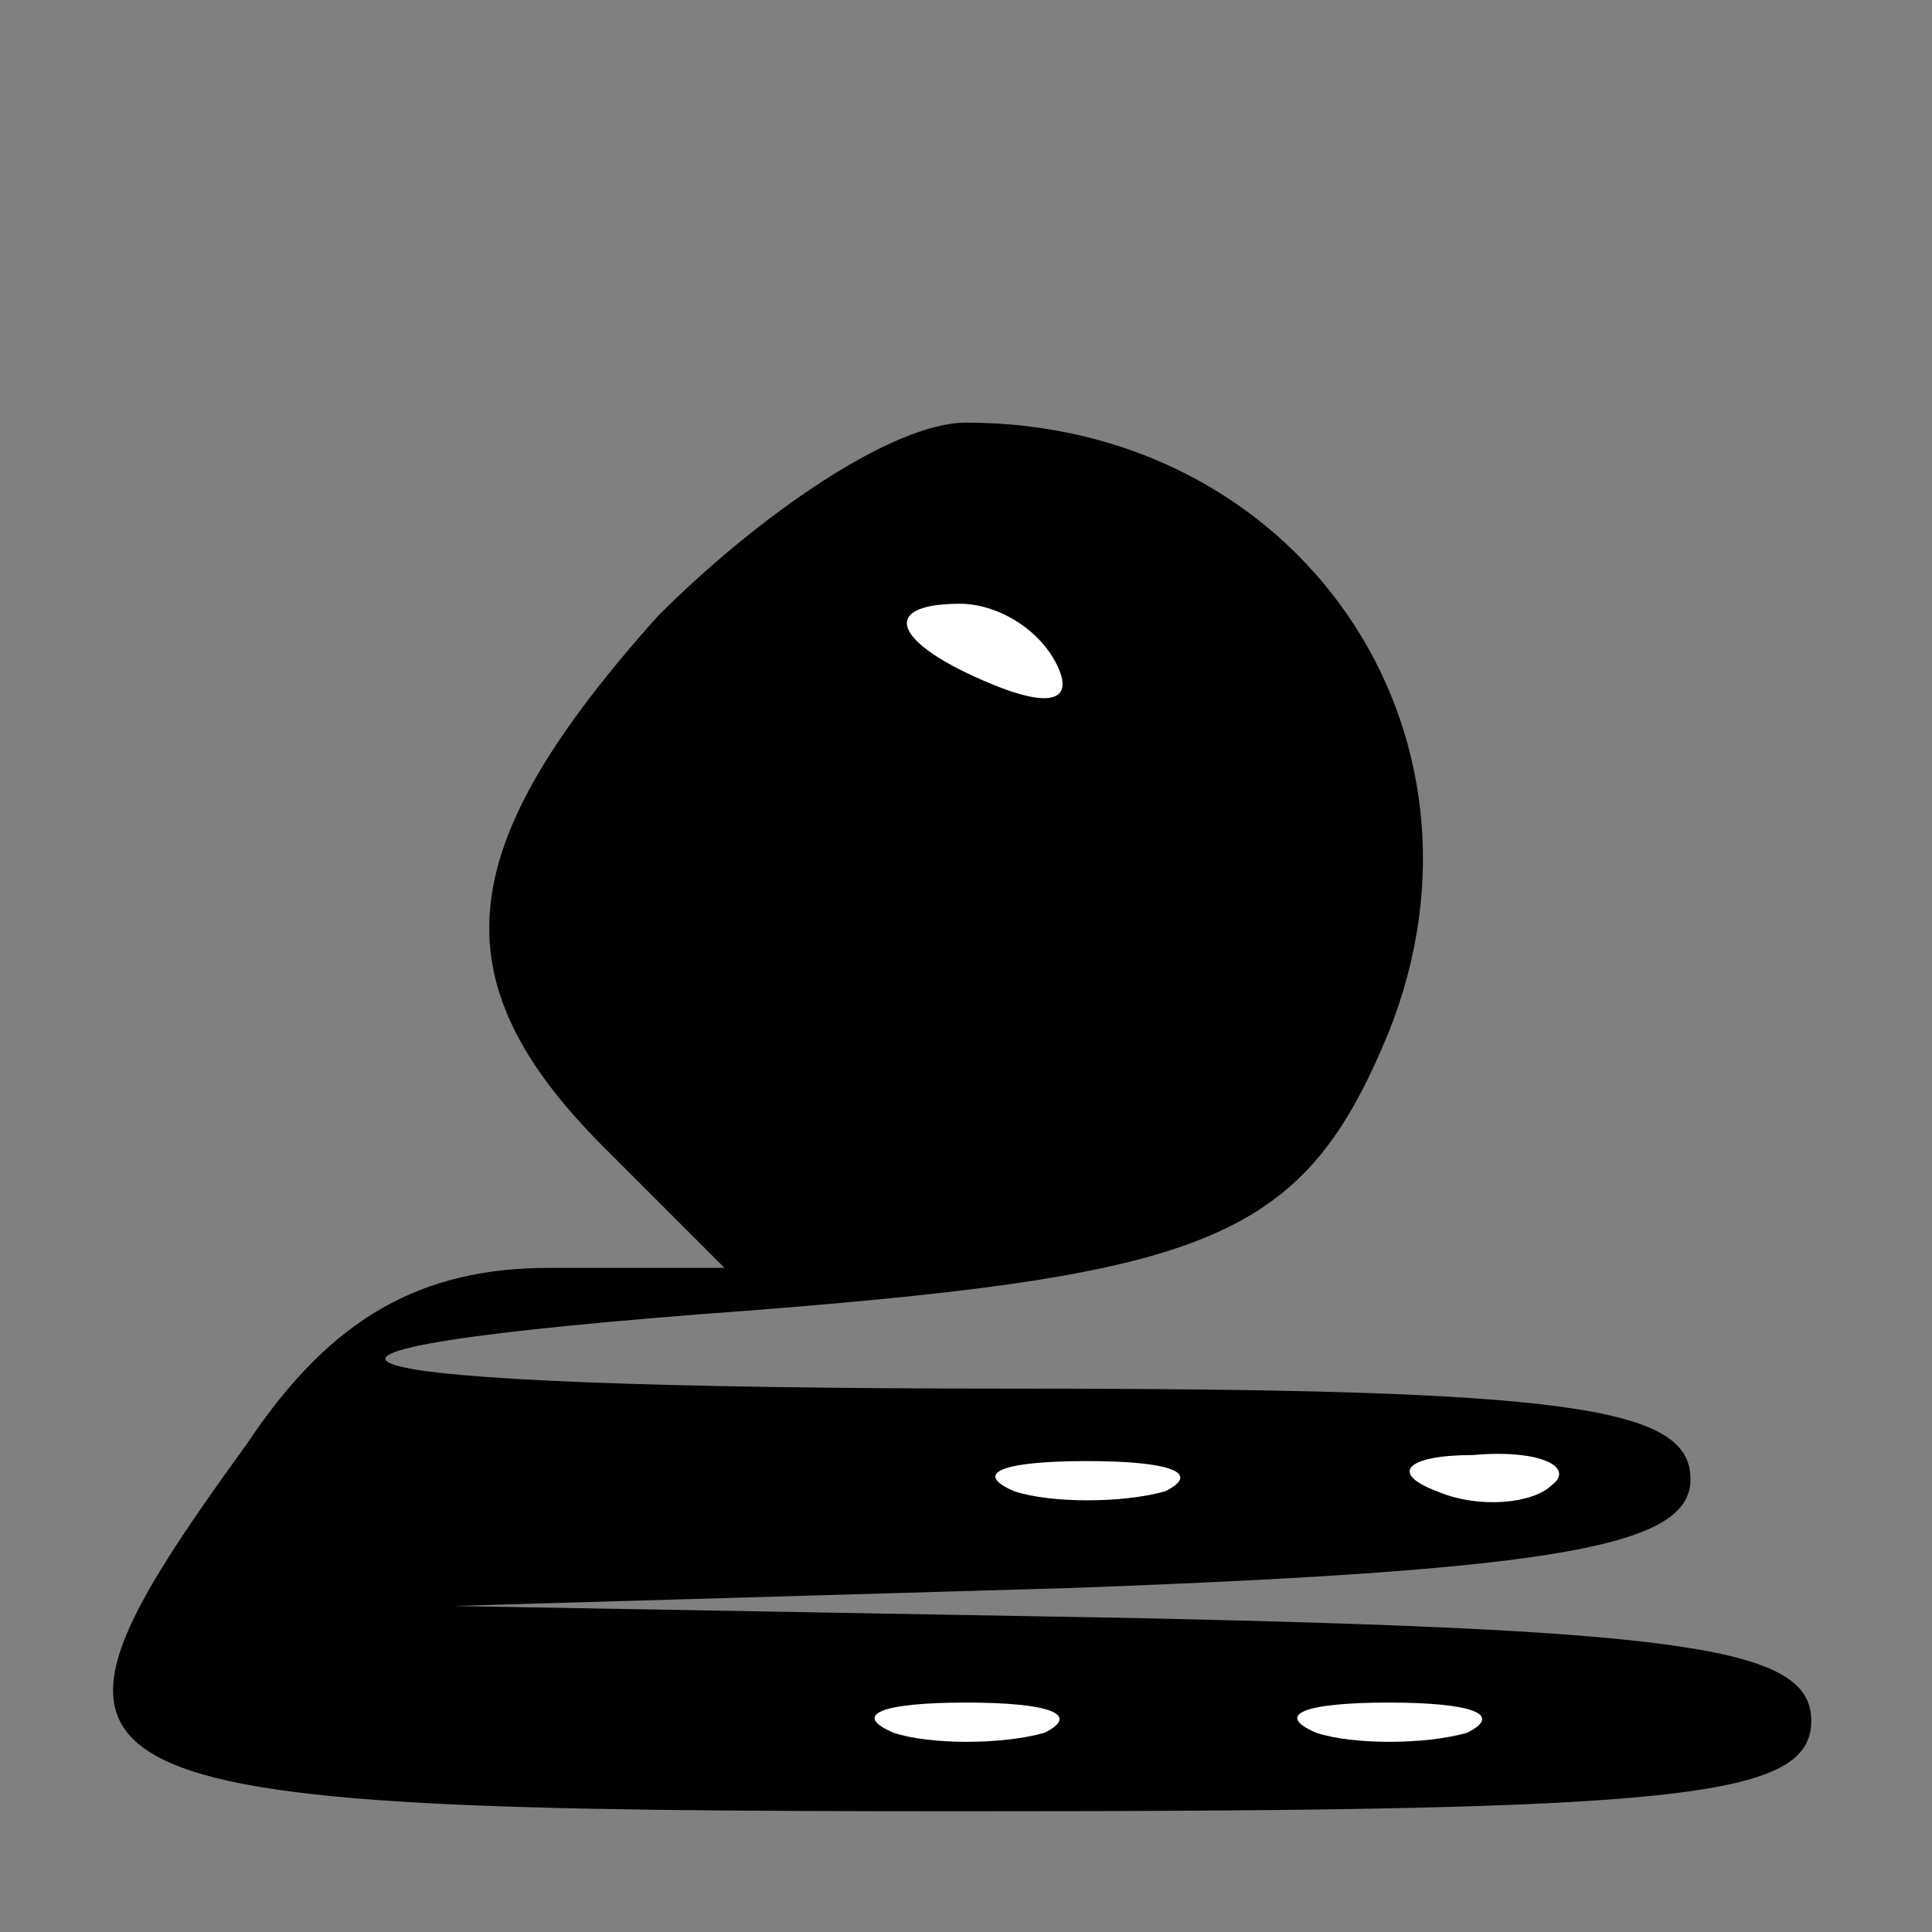 <?xml version="1.0" standalone="no"?>
<!DOCTYPE svg PUBLIC "-//W3C//DTD SVG 20010904//EN"
 "http://www.w3.org/TR/2001/REC-SVG-20010904/DTD/svg10.dtd">
<svg version="1.0" xmlns="http://www.w3.org/2000/svg"
 width="32pt" height="32pt" viewBox="0 0 32 32"
 preserveAspectRatio="xMidYMid meet">
<rect x="0" y="0" width="32" height="32" fill="#808080" stroke="none"/>
<g transform="translate(0,32) scale(0.1,-0.1)"
fill="#000000" stroke="none">
<path fill="#000000" stroke="none" d="M109 218 c-34 -38 -37 -60 -9 -88 l20
-20 -29 0 c-21 0 -36 -8 -50 -29 -42 -58 -36 -61 119 -61 118 0 140 2 140 15
0 12 -20 15 -112 17 l-113 2 103 3 c81 3 102 7 102 18 0 12 -20 15 -112 15
-120 0 -139 6 -43 13 76 6 91 12 105 46 20 50 -15 101 -70 101 -12 0 -34 -15
-51 -32z"/>
<path fill="#ffffff" stroke="none" d="M175 210 c3 -6 -1 -7 -9 -4 -18 7 -21
14 -7 14 6 0 13 -4 16 -10z"/>
<path fill="#ffffff" stroke="none" d="M193 73 c-7 -2 -19 -2 -25 0 -7 3 -2 5
12 5 14 0 19 -2 13 -5z"/>
<path fill="#ffffff" stroke="none" d="M257 74 c-3 -3 -12 -4 -19 -1 -8 3 -5
6 6 6 11 1 17 -2 13 -5z"/>
<path fill="#ffffff" stroke="none" d="M173 33 c-7 -2 -19 -2 -25 0 -7 3 -2 5
12 5 14 0 19 -2 13 -5z"/>
<path fill="#ffffff" stroke="none" d="M243 33 c-7 -2 -19 -2 -25 0 -7 3 -2 5
12 5 14 0 19 -2 13 -5z"/>
</g>
</svg>
